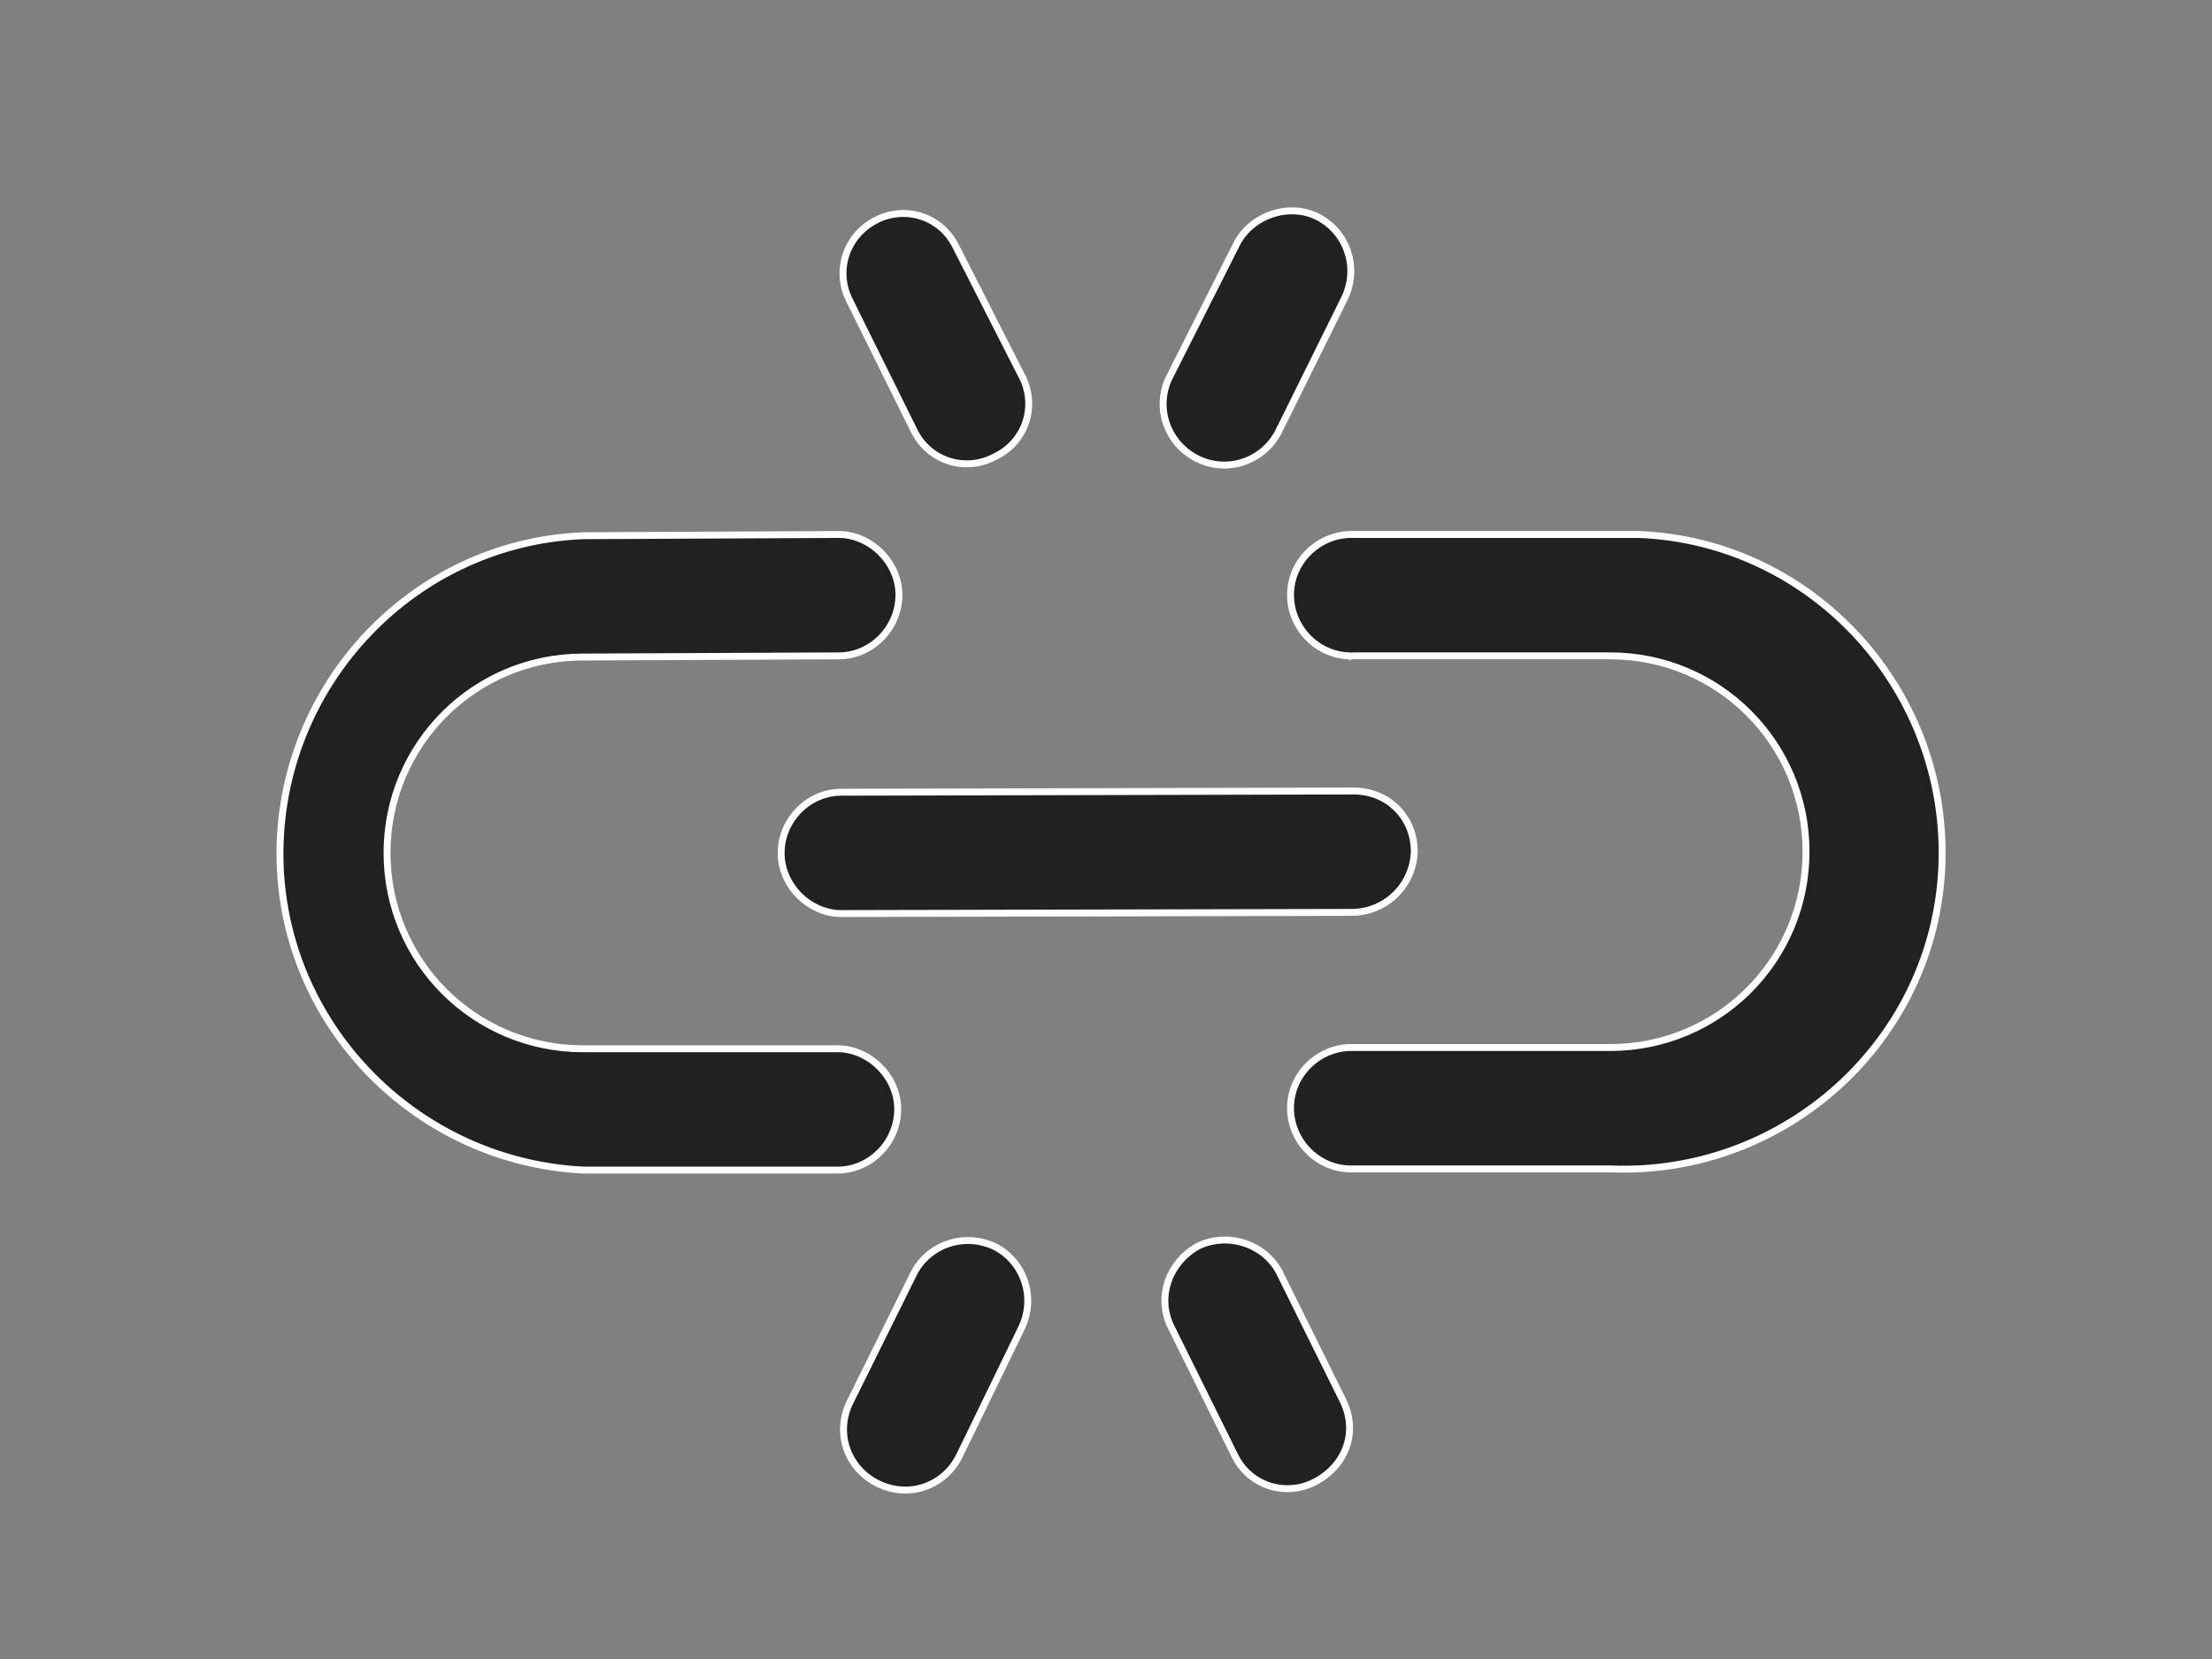 <svg width="32" height="24" viewBox="0 0 32 24" fill="none" xmlns="http://www.w3.org/2000/svg">
<rect x="0" y="0" width="32" height="24" fill="#808080" stroke="none"/>
<path d="M17.86 21.051L17.86 21.051L16.933 19.179C16.932 19.179 16.932 19.179 16.932 19.178C16.735 18.75 16.915 18.27 17.314 18.036C17.728 17.822 18.274 17.971 18.506 18.4C18.506 18.401 18.506 18.401 18.506 18.401L19.433 20.272C19.433 20.272 19.433 20.272 19.433 20.272C19.648 20.718 19.468 21.198 19.034 21.432C18.604 21.663 18.075 21.498 17.86 21.051ZM13.884 21.051L13.884 21.051C13.668 21.499 13.155 21.681 12.708 21.466C12.26 21.25 12.078 20.737 12.293 20.29C12.293 20.29 12.294 20.29 12.294 20.29L13.221 18.418C13.221 18.418 13.221 18.418 13.221 18.418C13.436 18.004 13.949 17.822 14.397 18.037C14.81 18.252 14.992 18.765 14.777 19.213L13.884 21.051ZM16.931 5.431L16.932 5.429L17.894 3.522C17.894 3.522 17.894 3.522 17.894 3.522C18.11 3.108 18.657 2.926 19.07 3.141C19.483 3.356 19.666 3.869 19.45 4.317C19.45 4.317 19.45 4.317 19.45 4.317L18.526 6.184C18.519 6.192 18.515 6.2 18.512 6.207C18.508 6.216 18.505 6.225 18.503 6.231C18.5 6.238 18.499 6.242 18.497 6.245C18.497 6.246 18.497 6.247 18.497 6.247L18.492 6.252L18.489 6.258C18.256 6.69 17.726 6.855 17.296 6.623C16.865 6.391 16.7 5.861 16.931 5.431ZM12.293 4.352L12.293 4.352L12.293 4.351C12.078 3.938 12.226 3.425 12.657 3.193C13.088 2.961 13.616 3.126 13.831 3.573L13.831 3.573L13.832 3.574L14.777 5.43L14.777 5.43L14.778 5.431C15.009 5.861 14.844 6.39 14.397 6.605L14.397 6.605L14.395 6.606C13.965 6.837 13.436 6.672 13.221 6.225L13.221 6.225L12.293 4.352ZM19.581 15.154L19.581 15.154H19.583H23.294C24.862 15.154 26.127 13.889 26.127 12.321C26.127 10.753 24.862 9.488 23.294 9.488H19.583C19.57 9.488 19.559 9.489 19.55 9.491L19.539 9.494L19.534 9.489L19.514 9.488C19.035 9.471 18.653 9.057 18.67 8.577C18.686 8.097 19.101 7.716 19.581 7.732L19.581 7.732H19.583L23.294 7.732H23.504L23.713 7.732C26.24 7.837 28.196 10.001 28.092 12.529C27.988 15.056 25.824 17.014 23.296 16.91V16.91H23.294H19.583L19.548 16.91H19.514C19.034 16.893 18.653 16.479 18.67 15.999C18.686 15.519 19.101 15.137 19.581 15.154ZM19.583 11.443C19.583 11.443 19.583 11.443 19.583 11.443C20.08 11.443 20.46 11.823 20.46 12.32C20.443 12.801 20.062 13.182 19.582 13.199L12.144 13.216C11.698 13.199 11.317 12.818 11.301 12.372C11.284 11.892 11.665 11.478 12.144 11.461L19.583 11.443ZM12.986 16.016C13.003 16.496 12.622 16.91 12.143 16.927L8.434 16.927C6.062 16.805 4.158 14.9 4.054 12.546C3.95 10.018 5.907 7.854 8.434 7.75L12.16 7.732C12.606 7.75 12.987 8.131 13.004 8.577C13.02 9.057 12.639 9.471 12.16 9.488L8.433 9.505V9.555L8.432 9.505L8.432 9.505C6.864 9.505 5.599 10.771 5.599 12.338C5.599 13.906 6.865 15.172 8.433 15.172L12.143 15.172C12.588 15.189 12.97 15.57 12.986 16.016Z" fill="#212121" stroke="white" stroke-width="0.1"/>
</svg>
